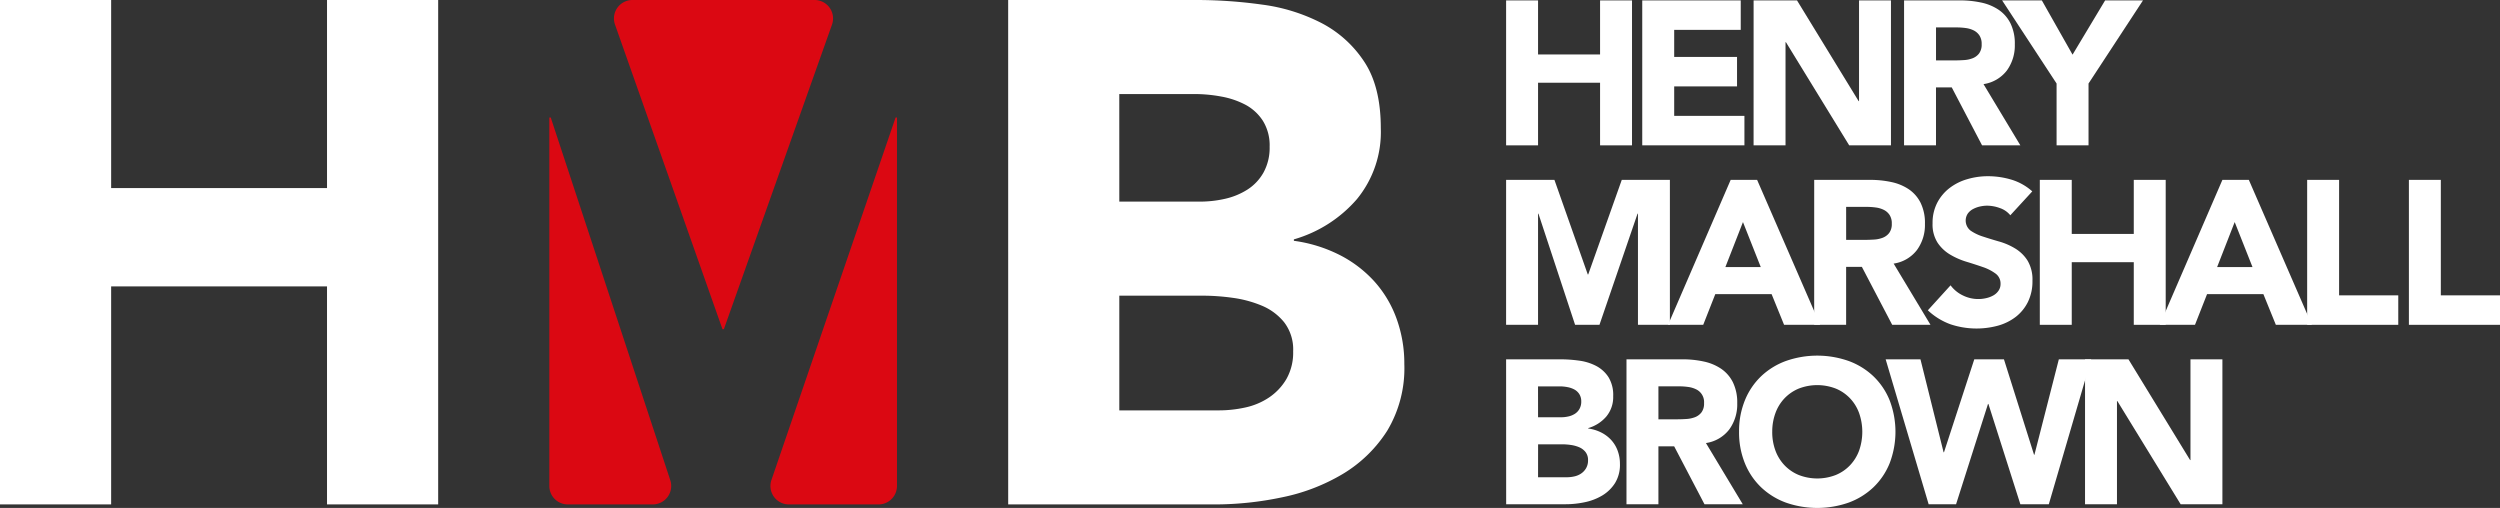 <svg xmlns="http://www.w3.org/2000/svg" width="379.239" height="77.054" viewBox="0 0 379.239 77.054">
  <rect x="0" y="0" width="379.239" height="77.054" fill="#333333" stroke="none"/>
  <g id="Group_723" data-name="Group 723" transform="translate(-1467.382 -2878.481)">
    <path id="Path_782" data-name="Path 782" d="M1467.382,2878.481h16.86v28.532h32.747v-28.532h16.862V2955h-16.862v-33.072h-32.747V2955h-16.86Z" transform="translate(0 0)" fill="#fff"/>
    <path id="Path_783" data-name="Path 783" d="M1533.754,2878.481h28.533a72.316,72.316,0,0,1,10,.7,27.372,27.372,0,0,1,9.023,2.809,17.316,17.316,0,0,1,6.486,5.892q2.485,3.781,2.486,10.051a16.055,16.055,0,0,1-3.622,10.754,19.91,19.91,0,0,1-9.565,6.106v.217a21.831,21.831,0,0,1,6.862,2.108,18.321,18.321,0,0,1,5.3,4,17.089,17.089,0,0,1,3.406,5.675,19.983,19.983,0,0,1,1.187,6.917,18.409,18.409,0,0,1-2.592,10.106,20.417,20.417,0,0,1-6.7,6.537,29.332,29.332,0,0,1-9.242,3.566A49.4,49.4,0,0,1,1565.1,2955h-31.342Zm16.86,30.585h12.212a17.209,17.209,0,0,0,3.839-.43,10.683,10.683,0,0,0,3.4-1.406,7.315,7.315,0,0,0,2.433-2.595,7.788,7.788,0,0,0,.92-3.892,7.052,7.052,0,0,0-1.028-3.942,7.153,7.153,0,0,0-2.65-2.434,12.652,12.652,0,0,0-3.673-1.242,22.006,22.006,0,0,0-4-.377h-11.458Zm0,31.667h15.131a18.619,18.619,0,0,0,3.945-.431,10.425,10.425,0,0,0,3.623-1.514,8.637,8.637,0,0,0,2.648-2.808,8.124,8.124,0,0,0,1.025-4.217,6.754,6.754,0,0,0-1.35-4.375,8.564,8.564,0,0,0-3.406-2.54,17.466,17.466,0,0,0-4.431-1.191,33.125,33.125,0,0,0-4.431-.323h-12.754Z" transform="translate(86.562 0)" fill="#fff"/>
    <path id="Path_784" data-name="Path 784" d="M1524.477,2928.413l16.4-46.191a2.8,2.8,0,0,0-2.643-3.74h-27.628a2.8,2.8,0,0,0-2.643,3.735l16.3,46.2Z" transform="translate(52.714 0)" fill="#db0812"/>
    <path id="Path_785" data-name="Path 785" d="M1537.087,2886.22l-18.83,54.976a2.8,2.8,0,0,0,2.649,3.712H1534.5a2.8,2.8,0,0,0,2.8-2.8V2886.22Z" transform="translate(66.15 10.093)" fill="#db0812"/>
    <path id="Path_786" data-name="Path 786" d="M1503.547,2886.22v55.886a2.8,2.8,0,0,0,2.8,2.8h12.885a2.8,2.8,0,0,0,2.661-3.68l-18.132-55.008Z" transform="translate(47.166 10.093)" fill="#db0812"/>
    <g id="Group_719" data-name="Group 719" transform="translate(1695.852 2878.543)">
      <path id="Path_787" data-name="Path 787" d="M1566.536,2878.508h4.846v8.2h9.408v-8.2h4.844v21.987h-4.844v-9.5h-9.408v9.5h-4.846Z" transform="translate(-1566.536 -2878.508)" fill="#fff"/>
      <path id="Path_788" data-name="Path 788" d="M1575.5,2878.508h14.94v4.47h-10.095v4.1h9.533v4.472h-9.533v4.472H1591v4.473h-15.5Z" transform="translate(-1554.848 -2878.508)" fill="#fff"/>
      <path id="Path_789" data-name="Path 789" d="M1582.83,2878.508h6.585l9.346,15.277h.062v-15.277h4.843v21.987h-6.334l-9.6-15.652h-.06v15.652h-4.846Z" transform="translate(-1545.286 -2878.508)" fill="#fff"/>
      <path id="Path_790" data-name="Path 790" d="M1592.736,2878.508h8.509a14.934,14.934,0,0,1,3.185.325,7.5,7.5,0,0,1,2.638,1.088,5.392,5.392,0,0,1,1.8,2.05,6.912,6.912,0,0,1,.668,3.212,6.452,6.452,0,0,1-1.21,3.962,5.453,5.453,0,0,1-3.539,2.062l5.59,9.288h-5.809l-4.6-8.791h-2.389v8.791h-4.846Zm4.846,9.1h2.855c.438,0,.9-.016,1.382-.048a4.236,4.236,0,0,0,1.32-.279,2.27,2.27,0,0,0,.979-.73,2.233,2.233,0,0,0,.387-1.4,2.3,2.3,0,0,0-.343-1.335,2.265,2.265,0,0,0-.868-.76,3.892,3.892,0,0,0-1.21-.357,9.861,9.861,0,0,0-1.336-.092h-3.166Z" transform="translate(-1532.367 -2878.508)" fill="#fff"/>
      <path id="Path_791" data-name="Path 791" d="M1607.452,2891.115l-8.26-12.606h6.025l4.659,8.229,4.938-8.229h5.745l-8.26,12.606v9.38h-4.846Z" transform="translate(-1523.948 -2878.508)" fill="#fff"/>
      <path id="Path_792" data-name="Path 792" d="M1566.536,2890.323h7.33l5.06,14.348h.065l5.09-14.348h7.3v21.987h-4.844v-16.862h-.062l-5.776,16.862H1577l-5.56-16.862h-.06v16.862h-4.846Z" transform="translate(-1566.536 -2863.099)" fill="#fff"/>
      <path id="Path_793" data-name="Path 793" d="M1586.7,2890.323h4.01l9.562,21.987H1594.8l-1.892-4.657h-8.541l-1.832,4.657H1577.2Zm1.864,6.4-2.669,6.831h5.371Z" transform="translate(-1552.634 -2863.099)" fill="#fff"/>
      <path id="Path_794" data-name="Path 794" d="M1586.819,2890.323h8.509a14.929,14.929,0,0,1,3.185.328,7.5,7.5,0,0,1,2.638,1.085,5.4,5.4,0,0,1,1.8,2.05,6.914,6.914,0,0,1,.668,3.212,6.441,6.441,0,0,1-1.21,3.961,5.438,5.438,0,0,1-3.539,2.064l5.59,9.287h-5.809l-4.6-8.789h-2.389v8.789h-4.846Zm4.846,9.1h2.855c.438,0,.9-.016,1.382-.046a4.375,4.375,0,0,0,1.32-.278,2.28,2.28,0,0,0,.979-.732,2.222,2.222,0,0,0,.387-1.4,2.294,2.294,0,0,0-.343-1.334,2.237,2.237,0,0,0-.869-.76,3.876,3.876,0,0,0-1.21-.36,9.789,9.789,0,0,0-1.336-.092h-3.166Z" transform="translate(-1540.083 -2863.099)" fill="#fff"/>
      <path id="Path_795" data-name="Path 795" d="M1606.815,2896.011a3.46,3.46,0,0,0-1.6-1.1,5.734,5.734,0,0,0-1.908-.357,5.029,5.029,0,0,0-1.088.124,4.231,4.231,0,0,0-1.058.387,2.329,2.329,0,0,0-.806.7,1.932,1.932,0,0,0,.436,2.576,7.031,7.031,0,0,0,1.88.9q1.13.374,2.436.747a9.948,9.948,0,0,1,2.438,1.056,5.746,5.746,0,0,1,1.878,1.832,5.582,5.582,0,0,1,.749,3.076,7.065,7.065,0,0,1-.684,3.2,6.528,6.528,0,0,1-1.848,2.27,7.9,7.9,0,0,1-2.7,1.334,12.453,12.453,0,0,1-7.221-.216,9.96,9.96,0,0,1-3.415-2.113l3.447-3.792a4.991,4.991,0,0,0,1.878,1.54,5.256,5.256,0,0,0,3.542.4,3.876,3.876,0,0,0,1.085-.416,2.323,2.323,0,0,0,.776-.717,1.764,1.764,0,0,0,.3-1.023,1.855,1.855,0,0,0-.763-1.569,7.017,7.017,0,0,0-1.908-.979q-1.151-.4-2.484-.806a11.112,11.112,0,0,1-2.484-1.088,5.948,5.948,0,0,1-1.91-1.8,5.145,5.145,0,0,1-.762-2.952,6.6,6.6,0,0,1,.7-3.1,6.737,6.737,0,0,1,1.864-2.237,8.053,8.053,0,0,1,2.687-1.351,10.932,10.932,0,0,1,3.137-.452,12.383,12.383,0,0,1,3.6.529,8.346,8.346,0,0,1,3.136,1.771Z" transform="translate(-1530.328 -2863.416)" fill="#fff"/>
      <path id="Path_796" data-name="Path 796" d="M1601.672,2890.323h4.844v8.2h9.41v-8.2h4.843v21.987h-4.843v-9.5h-9.41v9.5h-4.844Z" transform="translate(-1520.712 -2863.099)" fill="#fff"/>
      <path id="Path_797" data-name="Path 797" d="M1619.072,2890.323h4.009l9.563,21.987h-5.465l-1.892-4.657h-8.542l-1.832,4.657h-5.343Zm1.864,6.4-2.668,6.831h5.371Z" transform="translate(-1510.413 -2863.099)" fill="#fff"/>
      <path id="Path_798" data-name="Path 798" d="M1619.273,2890.323h4.844v17.517h8.977v4.47h-13.821Z" transform="translate(-1497.757 -2863.099)" fill="#fff"/>
      <path id="Path_799" data-name="Path 799" d="M1625.971,2890.323h4.843v17.517h8.977v4.47h-13.82Z" transform="translate(-1489.022 -2863.099)" fill="#fff"/>
      <path id="Path_800" data-name="Path 800" d="M1566.536,2902.137h8.2a20.872,20.872,0,0,1,2.873.2,7.81,7.81,0,0,1,2.592.806,5.007,5.007,0,0,1,1.862,1.694,5.162,5.162,0,0,1,.717,2.886,4.608,4.608,0,0,1-1.041,3.09,5.7,5.7,0,0,1-2.746,1.756v.063a6.211,6.211,0,0,1,1.97.606,5.222,5.222,0,0,1,1.523,1.148,4.89,4.89,0,0,1,.977,1.631,5.713,5.713,0,0,1,.341,1.986,5.276,5.276,0,0,1-.744,2.905,5.858,5.858,0,0,1-1.926,1.879,8.485,8.485,0,0,1-2.655,1.025,14.156,14.156,0,0,1-2.935.309h-9Zm4.846,8.791h3.507a4.912,4.912,0,0,0,1.1-.127,2.951,2.951,0,0,0,.979-.4,2.071,2.071,0,0,0,.7-.744,2.245,2.245,0,0,0,.267-1.118,2.04,2.04,0,0,0-.3-1.133,2.073,2.073,0,0,0-.762-.7,3.621,3.621,0,0,0-1.055-.356,6.171,6.171,0,0,0-1.15-.109h-3.29Zm0,9.1h4.346a5.211,5.211,0,0,0,1.136-.124,2.978,2.978,0,0,0,1.04-.433,2.477,2.477,0,0,0,.76-.809,2.326,2.326,0,0,0,.3-1.209,1.946,1.946,0,0,0-.387-1.258,2.459,2.459,0,0,0-.98-.731,5.049,5.049,0,0,0-1.274-.341,9.354,9.354,0,0,0-1.272-.094h-3.664Z" transform="translate(-1566.536 -2847.692)" fill="#fff"/>
      <path id="Path_801" data-name="Path 801" d="M1574.461,2902.137h8.506a14.915,14.915,0,0,1,3.185.327,7.507,7.507,0,0,1,2.641,1.087,5.384,5.384,0,0,1,1.8,2.049,6.948,6.948,0,0,1,.668,3.214,6.462,6.462,0,0,1-1.209,3.961,5.454,5.454,0,0,1-3.539,2.063l5.587,9.286h-5.807l-4.6-8.789h-2.389v8.789h-4.845Zm4.845,9.1h2.855c.435,0,.894-.015,1.38-.048a4.333,4.333,0,0,0,1.322-.278,2.264,2.264,0,0,0,.977-.731,2.216,2.216,0,0,0,.387-1.4,2.133,2.133,0,0,0-1.21-2.094,3.859,3.859,0,0,0-1.21-.358,9.582,9.582,0,0,0-1.336-.092h-3.166Z" transform="translate(-1556.2 -2847.692)" fill="#fff"/>
      <path id="Path_802" data-name="Path 802" d="M1581.873,2913.447a12.363,12.363,0,0,1,.887-4.781,10.508,10.508,0,0,1,2.468-3.65,10.872,10.872,0,0,1,3.758-2.313,14.364,14.364,0,0,1,9.5,0,10.875,10.875,0,0,1,3.758,2.313,10.509,10.509,0,0,1,2.468,3.65,13.365,13.365,0,0,1,0,9.564,10.472,10.472,0,0,1-2.468,3.647,10.859,10.859,0,0,1-3.758,2.316,14.4,14.4,0,0,1-9.5,0,10.856,10.856,0,0,1-3.758-2.316,10.471,10.471,0,0,1-2.468-3.647A12.368,12.368,0,0,1,1581.873,2913.447Zm5.032,0a8.014,8.014,0,0,0,.481,2.841,6.49,6.49,0,0,0,1.381,2.237,6.294,6.294,0,0,0,2.159,1.475,7.743,7.743,0,0,0,5.62,0,6.264,6.264,0,0,0,2.159-1.475,6.488,6.488,0,0,0,1.382-2.237,8.612,8.612,0,0,0,0-5.667,6.437,6.437,0,0,0-1.382-2.251,6.311,6.311,0,0,0-2.159-1.477,7.777,7.777,0,0,0-5.62,0,6.341,6.341,0,0,0-2.159,1.477,6.439,6.439,0,0,0-1.381,2.251A8.066,8.066,0,0,0,1586.906,2913.447Z" transform="translate(-1546.534 -2848.009)" fill="#fff"/>
      <path id="Path_803" data-name="Path 803" d="M1591.523,2902.137h5.281l3.507,14.1h.062l4.595-14.1h4.5l4.564,14.472h.063l3.7-14.472h4.908l-6.429,21.987h-4.316l-4.846-15.217h-.062l-4.845,15.217h-4.159Z" transform="translate(-1533.948 -2847.692)" fill="#fff"/>
      <path id="Path_804" data-name="Path 804" d="M1604.65,2902.137h6.585l9.348,15.279h.06v-15.279h4.844v21.987h-6.334l-9.6-15.65h-.06v15.65h-4.846Z" transform="translate(-1516.828 -2847.692)" fill="#fff"/>
    </g>
  </g>
</svg>

